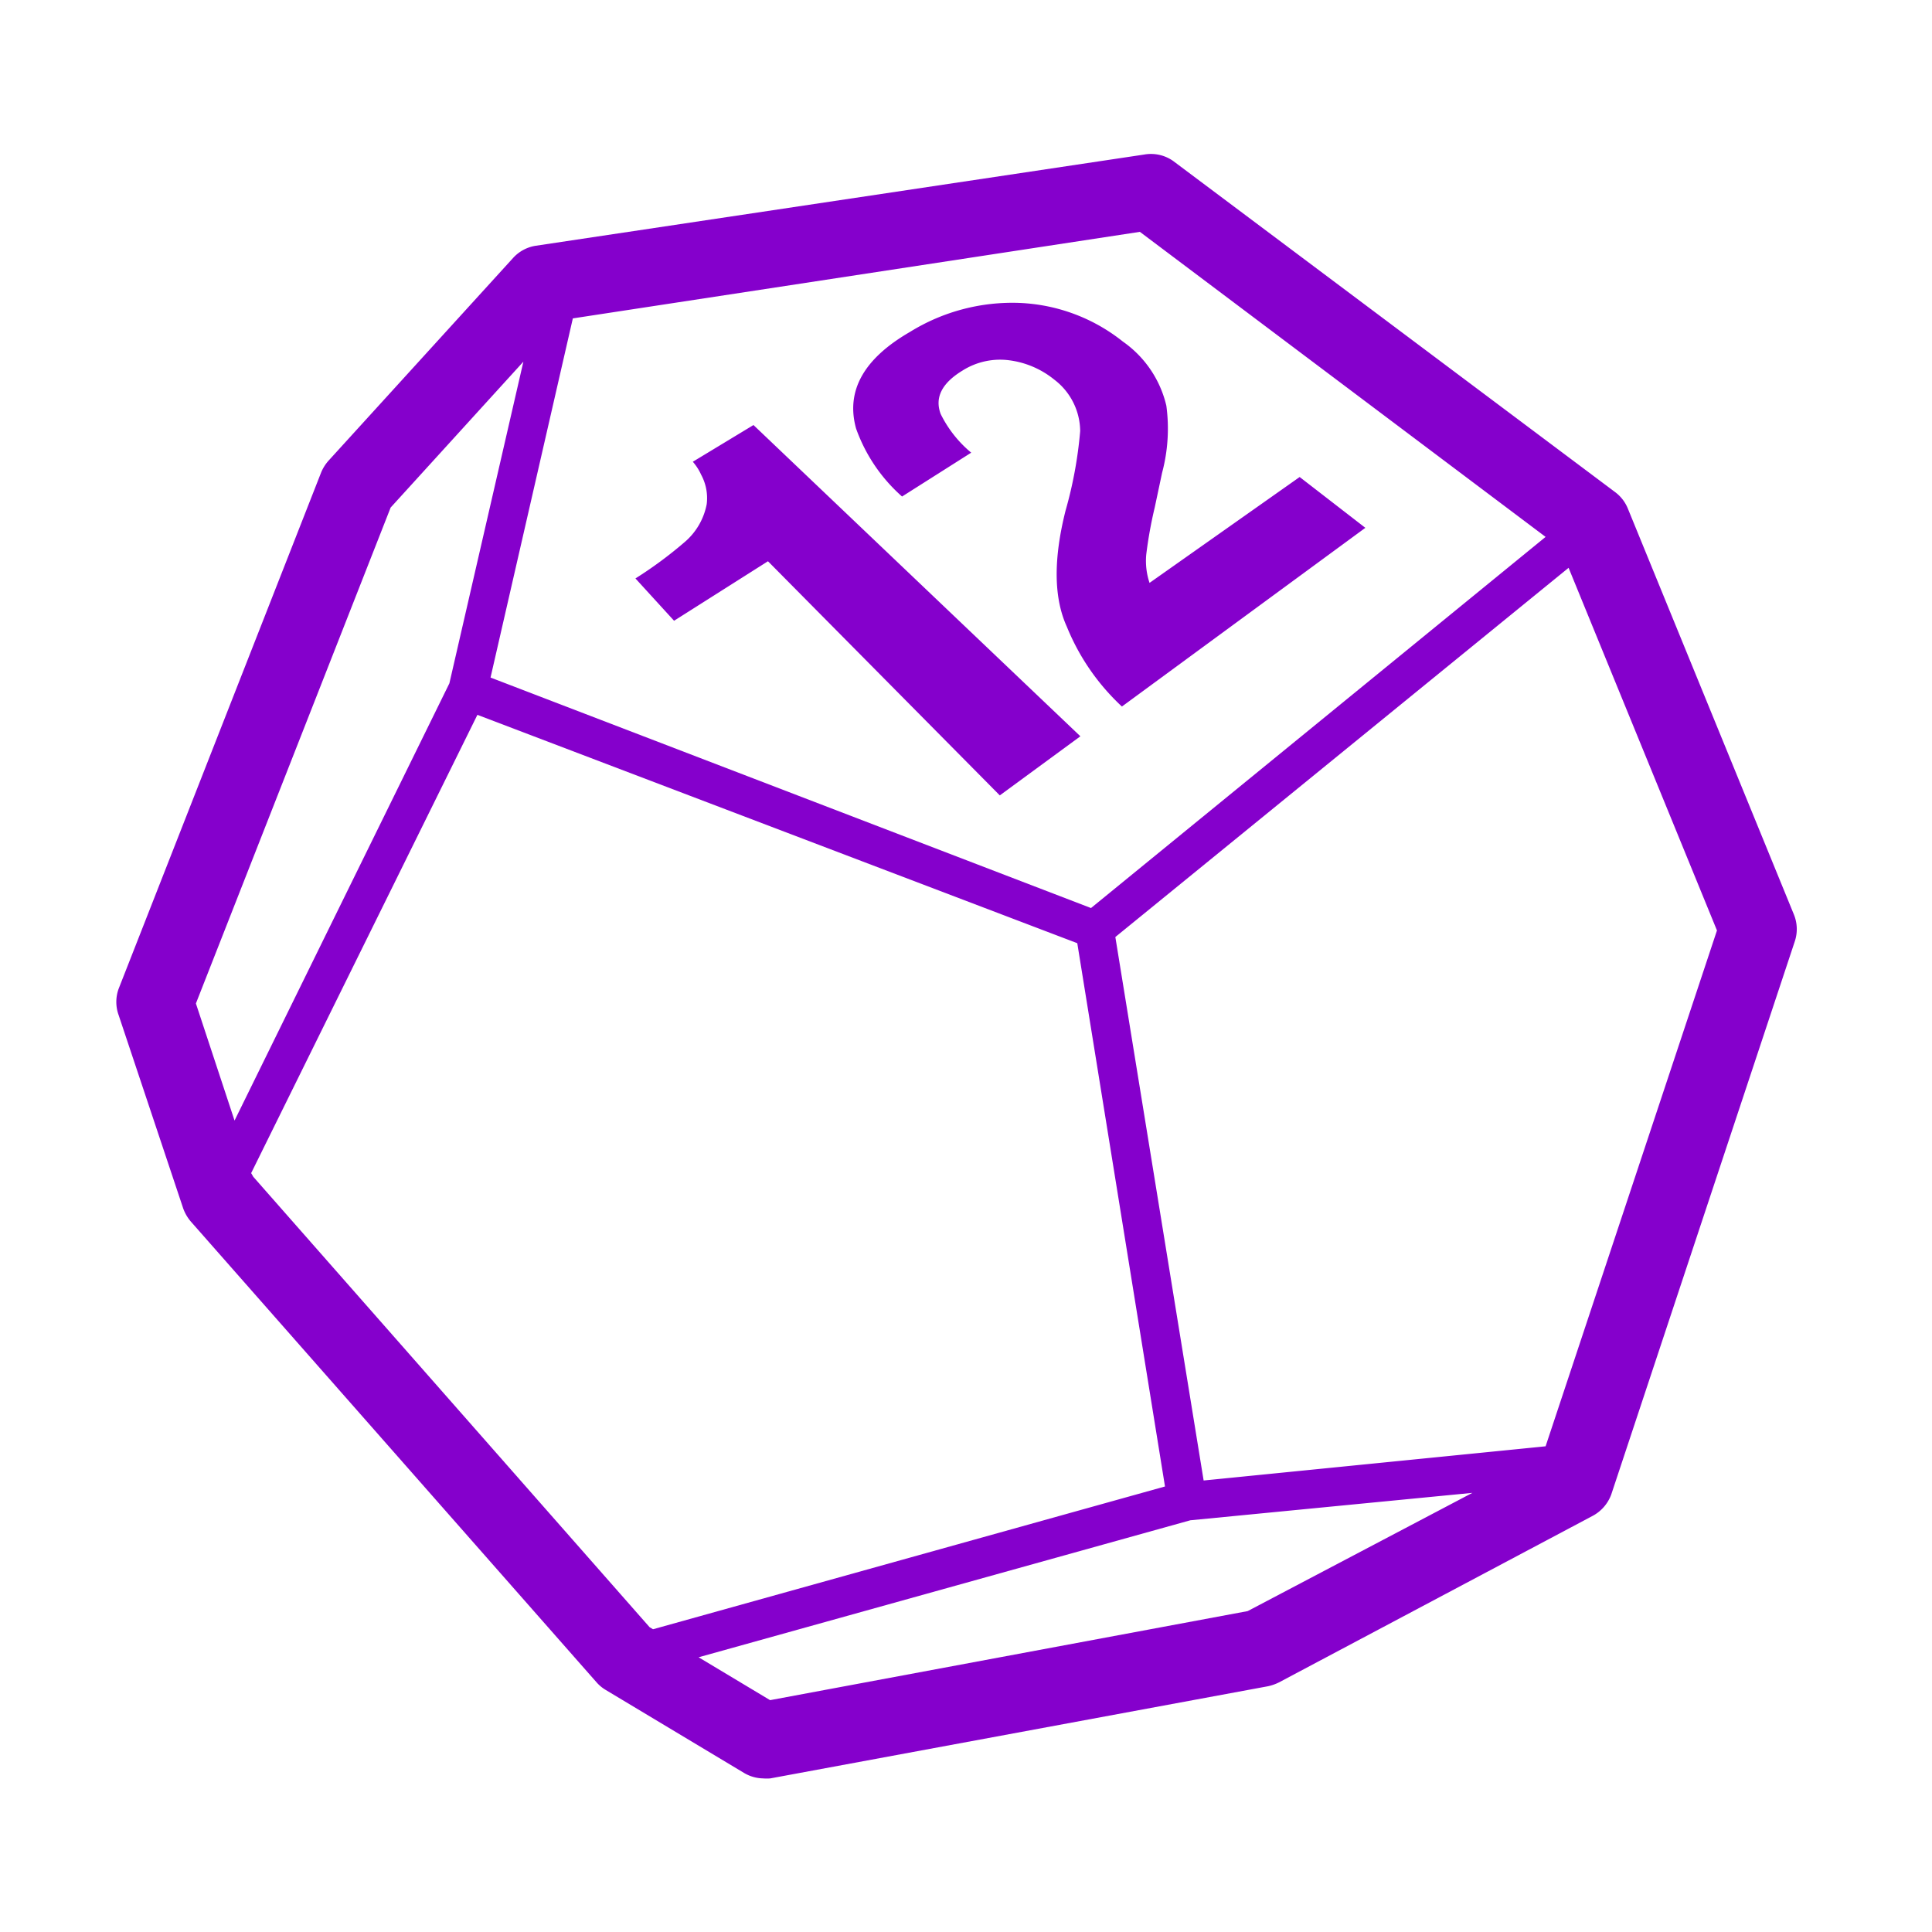 <svg height='100px' width='100px'  fill="#8500cc" xmlns="http://www.w3.org/2000/svg" viewBox="0 0 100 100" x="0px" y="0px"><title>Artboard 5</title><path d="M34.89,32.13l-2-2.19a21.09,21.09,0,0,0,2.51-1.85,3.42,3.42,0,0,0,1.18-2,2.54,2.54,0,0,0-.29-1.52,2.67,2.67,0,0,0-.43-.67L39,22,55.92,38.11l-4.17,3.06-12-12.12Zm20.33.31c-.68-1.49-.7-3.49-.07-6a21.7,21.7,0,0,0,.76-4.13,3.38,3.38,0,0,0-1.34-2.66,4.63,4.63,0,0,0-2.32-1,3.64,3.64,0,0,0-2.43.53c-1.07.65-1.45,1.4-1.13,2.25a6.11,6.11,0,0,0,1.58,2L46.69,25.7a8.49,8.49,0,0,1-2.38-3.52c-.54-1.95.4-3.62,2.79-5a10.07,10.07,0,0,1,5.69-1.5,9.19,9.19,0,0,1,5.33,2A5.61,5.61,0,0,1,60.37,21a8.86,8.86,0,0,1-.22,3.47l-.38,1.79a21.92,21.92,0,0,0-.44,2.44,3.57,3.57,0,0,0,.17,1.47l7.77-5.48,3.4,2.63-12.6,9.25A11.58,11.58,0,0,1,55.22,32.44ZM92.85,47.33l-8.59-21a2,2,0,0,0-.65-.85L60.72,8.33A2,2,0,0,0,59.22,8L27.73,12.72a2,2,0,0,0-1.18.64L17,23.85a2.15,2.15,0,0,0-.38.61L6.14,51.18a2,2,0,0,0,0,1.36l3.34,10a2.18,2.18,0,0,0,.4.69l21,23.85a2,2,0,0,0,.47.39l7.15,4.29a2,2,0,0,0,1,.29,2.31,2.31,0,0,0,.37,0l25.76-4.77a2.42,2.42,0,0,0,.57-.2L82.4,78.48a2.06,2.06,0,0,0,1-1.13L92.9,48.72A2,2,0,0,0,92.85,47.33ZM80,27.79,56.47,47,25.39,35.07l4.26-18.59L59,12ZM20.22,26.27l6.87-7.55L23.26,35.37,12.14,58l-2-6.06ZM13.11,60.91,13,60.72,24.71,37,55.76,48.82,60.3,76.94,33.8,84.33l-.18-.11ZM64.58,83.39,39.86,88l-3.7-2.22,25.45-7.09,14.6-1.42ZM80,74.86l-17.7,1.77L57.73,48.5,81.19,29.39l7.68,18.77Z"></path></svg>